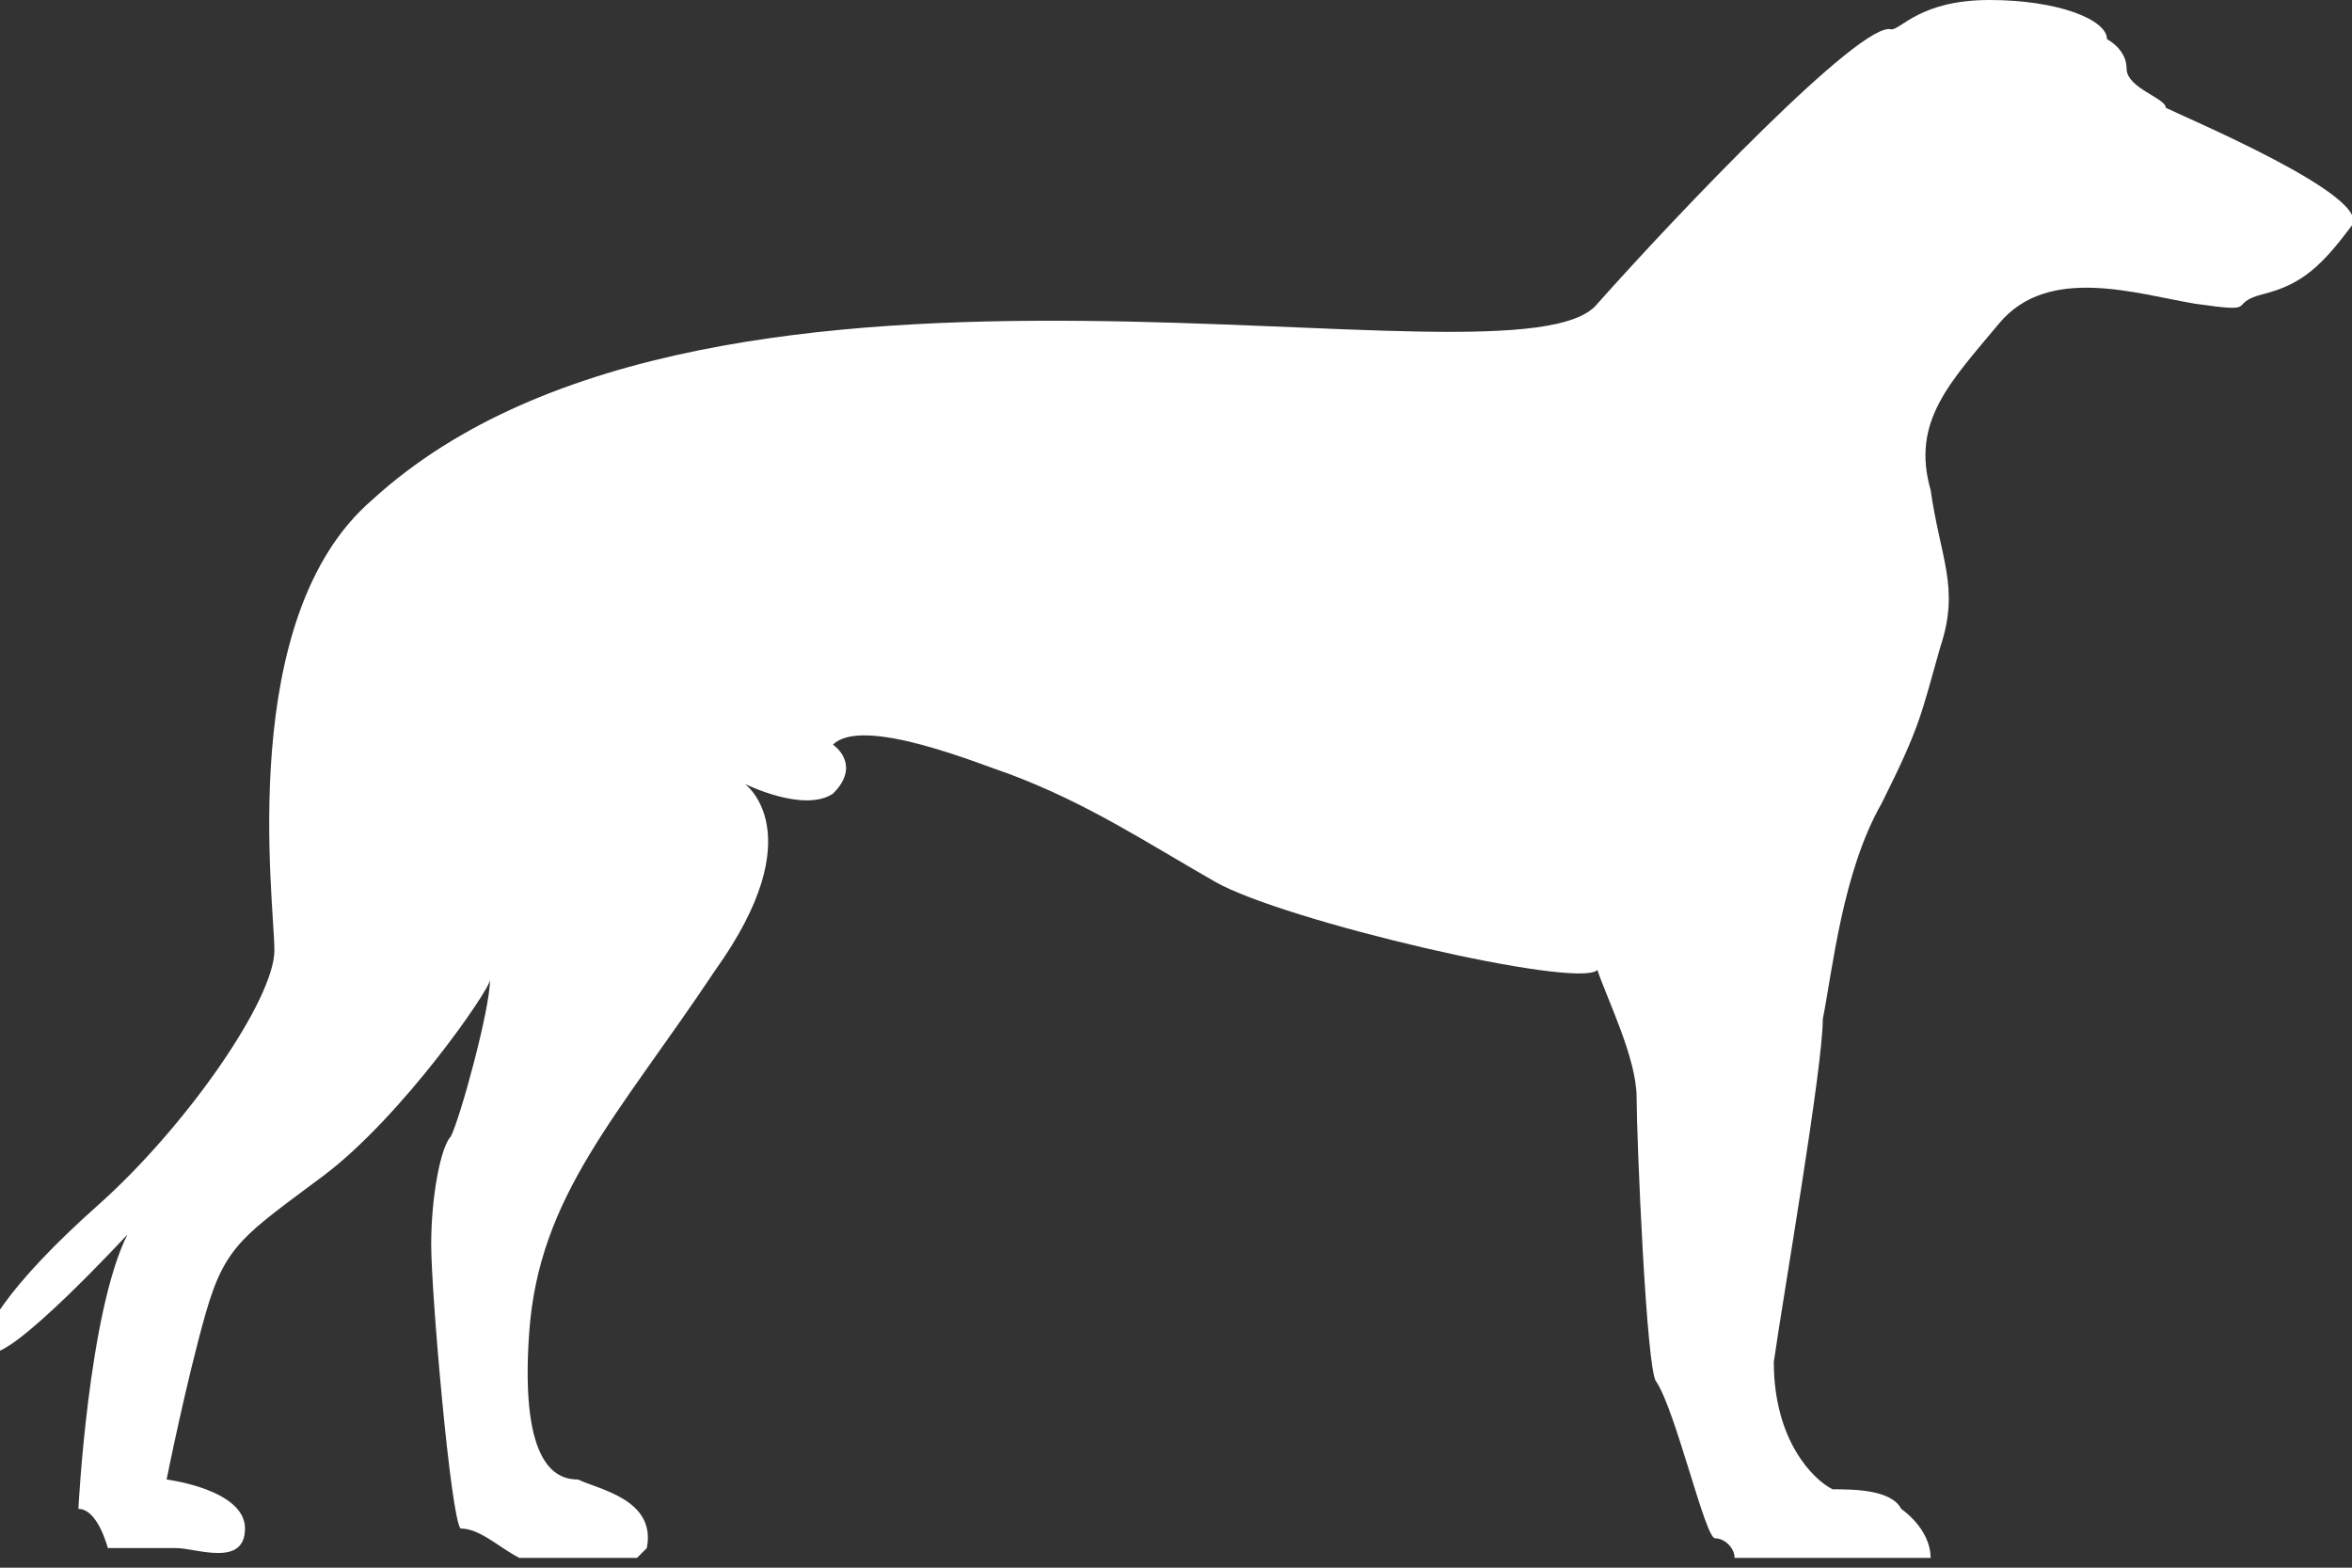 <?xml version="1.0" encoding="utf-8"?>
<!-- Generator: Adobe Illustrator 25.2.0, SVG Export Plug-In . SVG Version: 6.00 Build 0)  -->
<svg version="1.1" id="Layer_1" xmlns="http://www.w3.org/2000/svg" xmlns:xlink="http://www.w3.org/1999/xlink" x="0px" y="0px"
	 viewBox="0 0 24 16" style="enable-background:new 0 0 24 16;" xml:space="preserve">
<rect x="0" y="0" width="24" height="16" fill="#333333" stroke="none"/>
<style type="text/css">
	.st0{fill:#FFFFFF;}
</style>
<desc>Created with sketchtool.</desc>
<g id="Page-1">
	<g id="icon" transform="translate(-118, -646)">
		<g id="_x31_0" transform="translate(83, 626)">
			<g id="Greyhounds" transform="translate(35, 20)">
				<g id="Path">
					<path class="st0" d="M24,2.3c-0.3,0.4-0.5,0.6-0.9,0.7s0,0.2-0.7,0.1c-0.6-0.1-1.5-0.4-2,0.2s-0.9,1-0.7,1.7
						c0.1,0.7,0.3,1,0.1,1.6c-0.2,0.7-0.2,0.8-0.6,1.6c-0.4,0.7-0.5,1.7-0.6,2.2c0,0.5-0.4,2.8-0.5,3.5c0,0.8,0.4,1.2,0.6,1.3
						c0.2,0,0.6,0,0.7,0.2c0,0,0.3,0.2,0.3,0.5h-2c0-0.1-0.1-0.2-0.2-0.2s-0.4-1.3-0.6-1.6c-0.1-0.1-0.2-2.5-0.2-2.9s-0.3-1-0.4-1.3
						c-0.2,0.2-3.2-0.5-3.9-0.9c-0.7-0.4-1.3-0.8-2.1-1.1C10,7.8,8.8,7.3,8.5,7.6c0,0,0.3,0.2,0,0.5C8.2,8.3,7.6,8,7.6,8
						s0.7,0.5-0.3,1.9c-1,1.5-1.8,2.3-1.9,3.7c-0.1,1.4,0.3,1.5,0.5,1.5c0.2,0.1,0.8,0.2,0.7,0.7c0,0,0,0-0.1,0.1H5.3
						c-0.2-0.1-0.4-0.3-0.6-0.3c-0.1-0.1-0.3-2.4-0.3-2.9s0.1-1,0.2-1.1C4.7,11.4,5,10.3,5,10c0,0.1-0.9,1.4-1.7,2
						c-0.8,0.6-1,0.7-1.2,1.4c-0.2,0.7-0.4,1.7-0.4,1.7s0.8,0.1,0.8,0.5S2,15.8,1.8,15.8s-0.7,0-0.7,0S1,15.4,0.8,15.4
						c0,0,0.1-2,0.5-2.8c0,0-1.2,1.3-1.4,1.2c-0.2-0.1,0.2-0.7,1.1-1.5s1.8-2.1,1.8-2.6s-0.4-3.4,1-4.6c3.5-3.2,11.7-1,12.5-2
						c0.8-0.9,2.7-2.9,3-2.8c0.1,0,0.3-0.3,1-0.3s1.2,0.2,1.2,0.4c0,0,0.2,0.1,0.2,0.3c0,0.2,0.4,0.3,0.4,0.4
						C22.3,1.2,24.2,2,24,2.3"/>
				</g>
			</g>
		</g>
	</g>
</g>
</svg>
